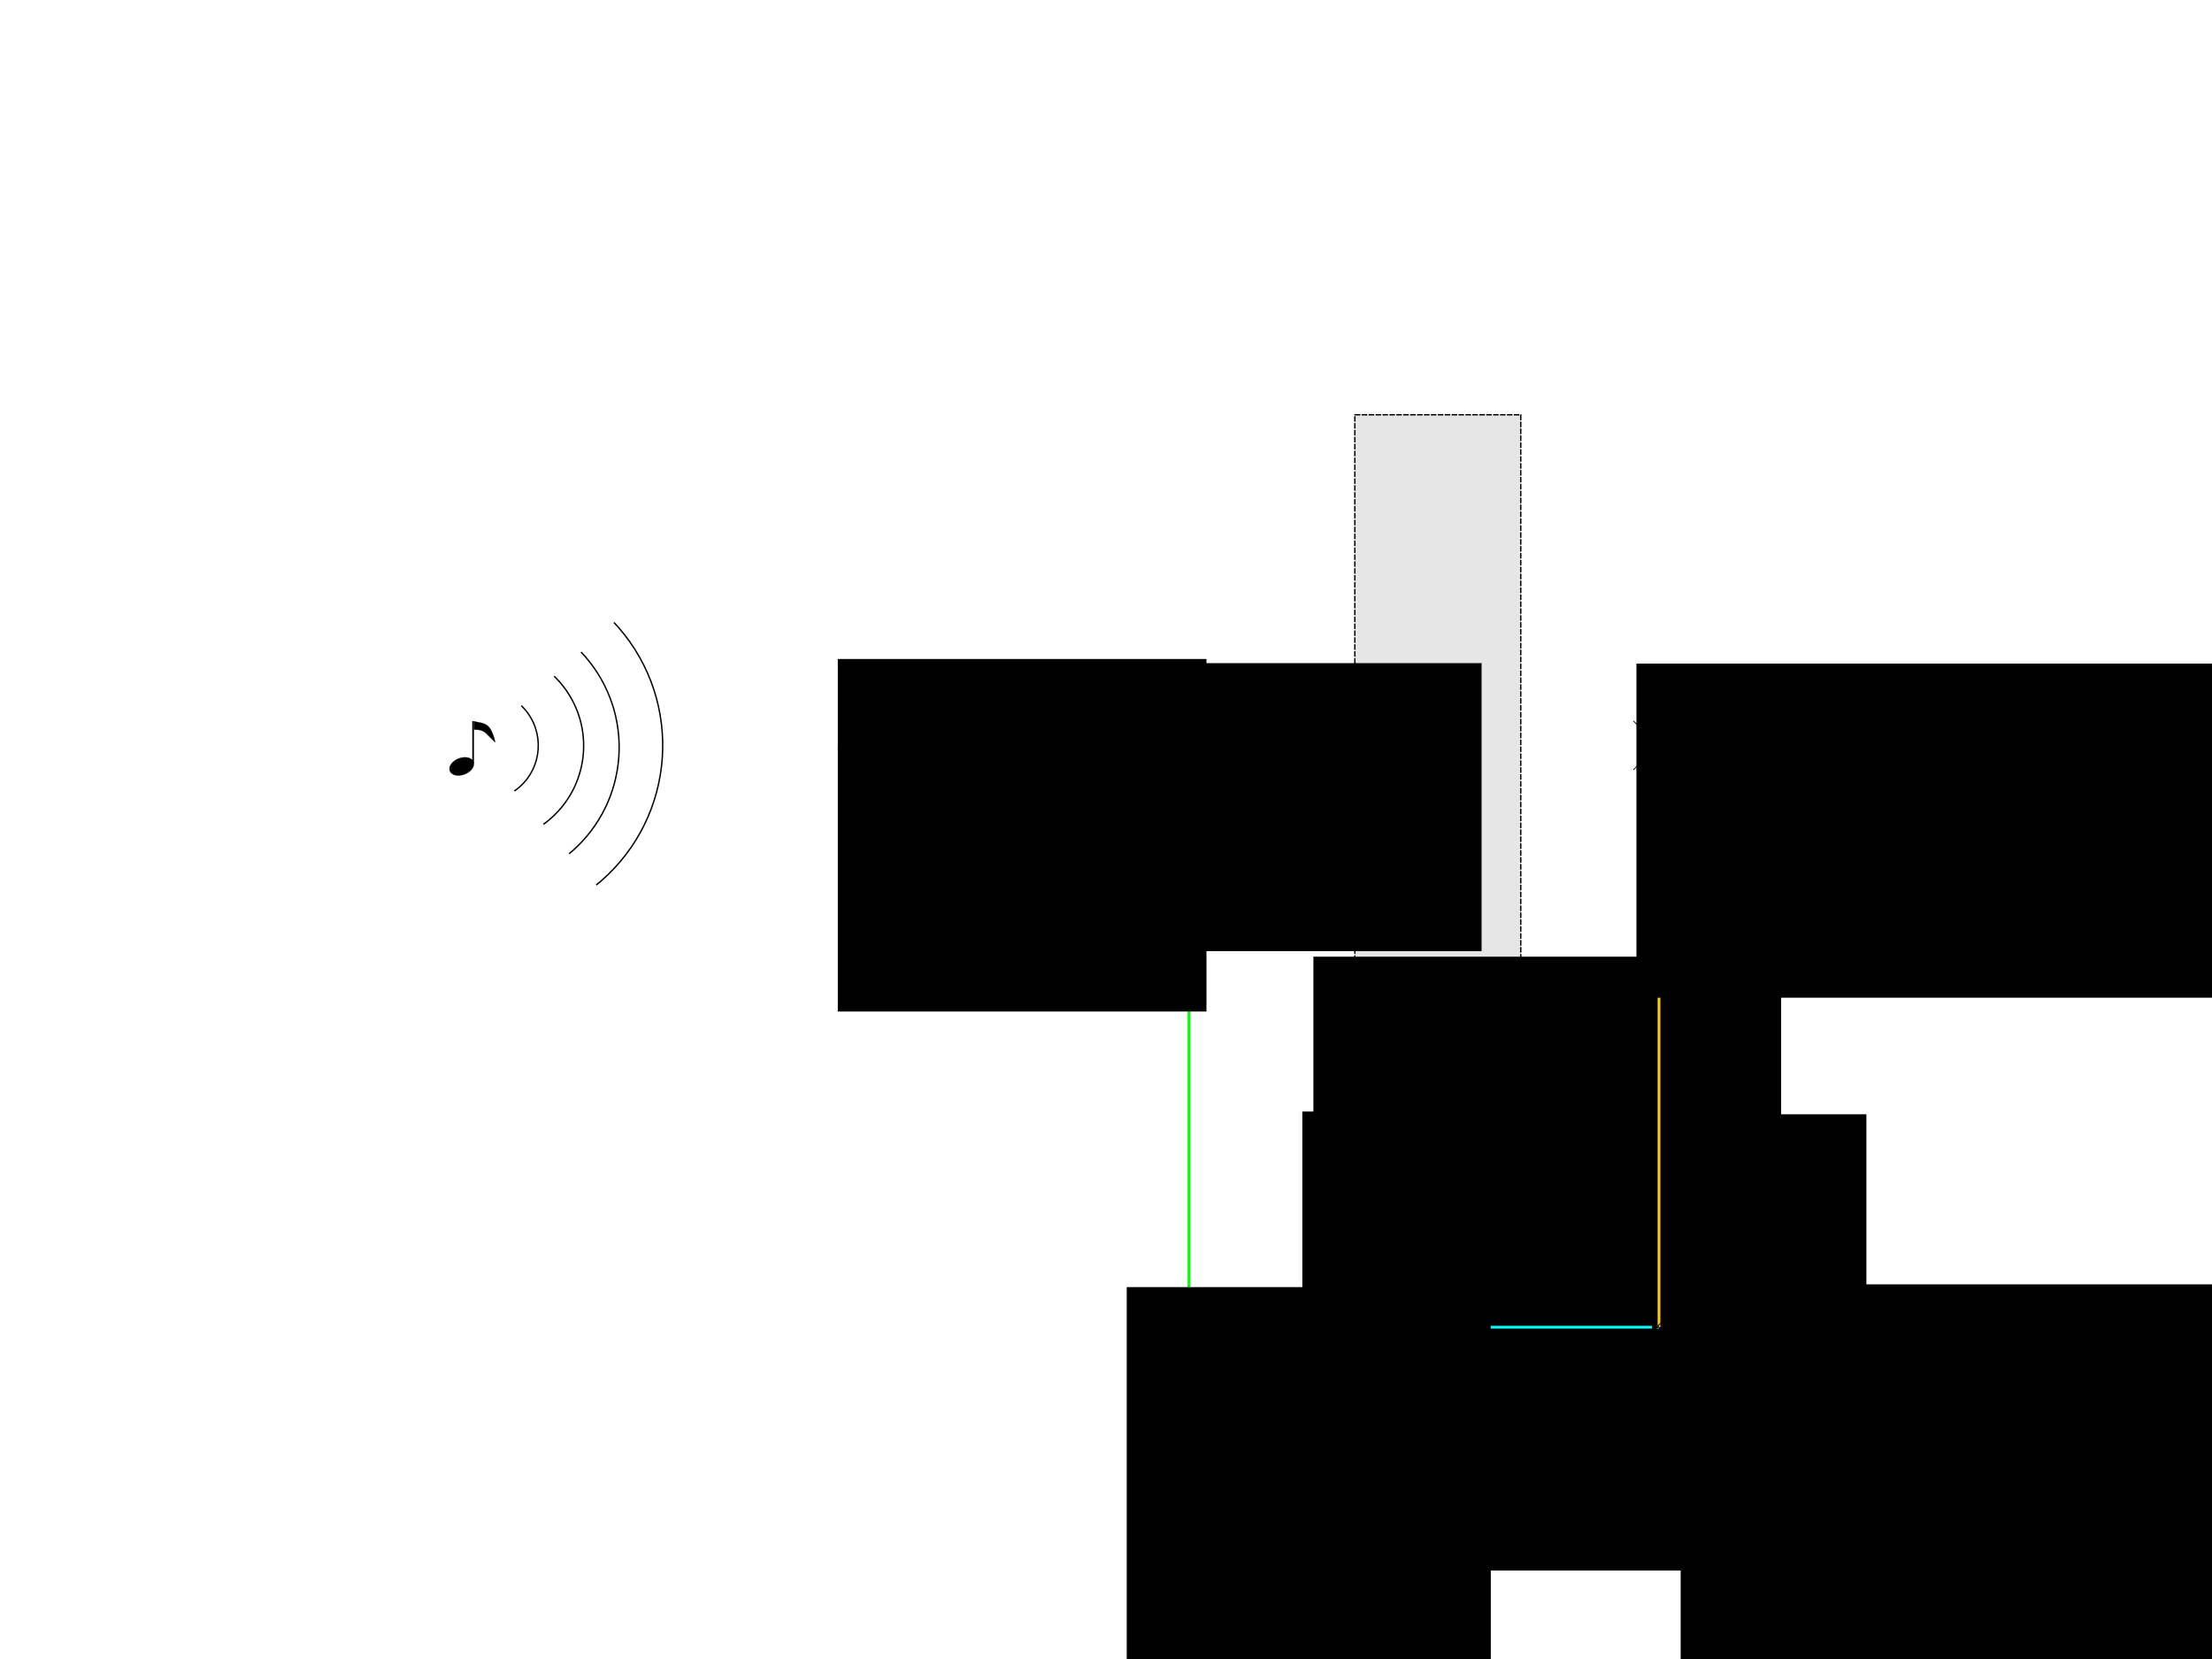 <?xml version="1.0" encoding="UTF-8" standalone="no"?>
<!-- Created with Inkscape (http://www.inkscape.org/) -->

<svg
   xmlns:dc="http://purl.org/dc/elements/1.1/"
   xmlns:cc="http://creativecommons.org/ns#"
   xmlns:rdf="http://www.w3.org/1999/02/22-rdf-syntax-ns#"
   xmlns:svg="http://www.w3.org/2000/svg"
   xmlns="http://www.w3.org/2000/svg"
   xmlns:sodipodi="http://sodipodi.sourceforge.net/DTD/sodipodi-0.dtd"
   xmlns:inkscape="http://www.inkscape.org/namespaces/inkscape"
   width="1600px"
   height="1200px"
   id="svg2985"
   version="1.1"
   inkscape:version="0.48.4 r9939"
   inkscape:export-filename="/home/kaiki/ピクチャ/isitoko/isitoko_7.png"
   inkscape:export-xdpi="90"
   inkscape:export-ydpi="90"
   sodipodi:docname="isitoko_7.eps">
  <defs
     id="defs2987">
    <marker
       inkscape:stockid="Arrow1Lend"
       orient="auto"
       refY="0.0"
       refX="0.0"
       id="Arrow1Lend"
       style="overflow:visible;">
      <path
         id="path3805"
         d="M 0.0,0.0 L 5.0,-5.0 L -12.5,0.0 L 5.0,5.0 L 0.0,0.0 z "
         style="fill-rule:evenodd;stroke:#000000;stroke-width:1.0pt;"
         transform="scale(0.8) rotate(180) translate(12.5,0)" />
    </marker>
    <marker
       inkscape:stockid="Arrow2Lend"
       orient="auto"
       refY="0.0"
       refX="0.0"
       id="Arrow2Lend"
       style="overflow:visible;">
      <path
         id="path3823"
         style="fill-rule:evenodd;stroke-width:0.625;stroke-linejoin:round;"
         d="M 8.719,4.034 L -2.207,0.016 L 8.719,-4.002 C 6.973,-1.63 6.983,1.616 8.719,4.034 z "
         transform="scale(1.1) rotate(180) translate(1,0)" />
    </marker>
    <marker
       inkscape:stockid="TriangleOutL"
       orient="auto"
       refY="0.0"
       refX="0.0"
       id="TriangleOutL"
       style="overflow:visible">
      <path
         id="path3944"
         d="M 5.77,0.0 L -2.88,5.0 L -2.88,-5.0 L 5.77,0.0 z "
         style="fill-rule:evenodd;stroke:#000000;stroke-width:1.0pt"
         transform="scale(0.8)" />
    </marker>
  </defs>
  <sodipodi:namedview
     id="base"
     pagecolor="#ffffff"
     bordercolor="#666666"
     borderopacity="1.0"
     inkscape:pageopacity="0.0"
     inkscape:pageshadow="2"
     inkscape:zoom="0.6"
     inkscape:cx="880.97628"
     inkscape:cy="600"
     inkscape:current-layer="layer11"
     inkscape:document-units="px"
     showgrid="true"
     inkscape:window-width="1855"
     inkscape:window-height="1176"
     inkscape:window-x="65"
     inkscape:window-y="24"
     inkscape:window-maximized="1">
    <inkscape:grid
       type="xygrid"
       id="grid2993" />
  </sodipodi:namedview>
  <g
     inkscape:groupmode="layer"
     id="layer13"
     inkscape:label="nami"
     sodipodi:insensitive="true">
    <g
       id="g9629"
       transform="matrix(0.657,0.754,-0.754,0.657,356.143,440.476)">
      <g
         id="g9621">
        <path
           sodipodi:type="arc"
           style="fill:none;stroke:#000000;stroke-width:1;stroke-miterlimit:4;stroke-opacity:1;stroke-dasharray:none;stroke-dashoffset:0"
           id="path9613"
           sodipodi:cx="80"
           sodipodi:cy="70"
           sodipodi:rx="130"
           sodipodi:ry="130"
           d="M 210,70 C 210,141.797 151.797,200 80,200 8.203,200 -50,141.797 -50,70 -50,-1.797 8.203,-60 80,-60 c 71.797,0 130,58.203 130,130 z"
           transform="translate(-10,0)" />
        <path
           sodipodi:type="arc"
           style="fill:none;stroke:#000000;stroke-width:1;stroke-miterlimit:4;stroke-opacity:1;stroke-dasharray:none;stroke-dashoffset:0"
           id="path9615"
           sodipodi:cx="380"
           sodipodi:cy="60"
           sodipodi:rx="100"
           sodipodi:ry="100"
           d="M 480,60 C 480,115.228 435.228,160 380,160 324.772,160 280,115.228 280,60 280,4.772 324.772,-40 380,-40 435.228,-40 480,4.772 480,60 z"
           transform="translate(-310,12)" />
        <path
           sodipodi:type="arc"
           style="fill:none;stroke:#000000;stroke-width:1;stroke-miterlimit:4;stroke-opacity:1;stroke-dasharray:none;stroke-dashoffset:0"
           id="path9617"
           sodipodi:cx="630"
           sodipodi:cy="50"
           sodipodi:rx="70"
           sodipodi:ry="70"
           d="m 700,50 c 0,38.66 -31.34,70 -70,70 -38.66,0 -70,-31.34 -70,-70 0,-38.66 31.34,-70 70,-70 38.66,0 70,31.34 70,70 z"
           transform="translate(-558,18)" />
        <path
           sodipodi:type="arc"
           style="fill:none;stroke:#000000;stroke-width:1;stroke-miterlimit:4;stroke-opacity:1;stroke-dasharray:none;stroke-dashoffset:0"
           id="path9619"
           sodipodi:cx="800"
           sodipodi:cy="40"
           sodipodi:rx="40"
           sodipodi:ry="40"
           d="m 840,40 c 0,22.091 -17.909,40 -40,40 -22.091,0 -40,-17.909 -40,-40 0,-22.091 17.909,-40 40,-40 22.091,0 40,17.909 40,40 z"
           transform="translate(-730,30)" />
      </g>
      <path
         transform="translate(-333.333,-5)"
         sodipodi:end="4.6973834"
         sodipodi:start="0"
         d="M 540,80 C 540,157.32 477.32,220 400,220 322.68,220 260,157.32 260,80 260,3.499 321.407,-58.836 397.899,-59.984 L 400,80 z"
         sodipodi:ry="140"
         sodipodi:rx="140"
         sodipodi:cy="80"
         sodipodi:cx="400"
         id="path9627"
         style="fill:#ffffff;stroke:#ffffff;stroke-width:1;stroke-miterlimit:4;stroke-opacity:1;stroke-dasharray:none;stroke-dashoffset:0"
         sodipodi:type="arc" />
    </g>
  </g>
  <g
     id="layer1"
     inkscape:label="hako"
     inkscape:groupmode="layer"
     sodipodi:insensitive="true">
    <rect
       style="fill:#e6e6e6;fill-opacity:1;fill-rule:nonzero;stroke:#000000;stroke-width:1;stroke-miterlimit:4;stroke-opacity:1;stroke-dasharray:4, 1;stroke-dashoffset:0"
       id="rect3763"
       width="120"
       height="520"
       x="980"
       y="300" />
  </g>
  <g
     inkscape:groupmode="layer"
     id="layer2"
     inkscape:label="ongen"
     sodipodi:insensitive="true">
    <g
       id="g3787"
       transform="matrix(0.153,0,0,0.153,325.527,518.302)">
      <g
         transform="translate(-85,-24.333)"
         id="g3771">
        <path
           sodipodi:type="arc"
           style="fill:#000000;fill-opacity:1;fill-rule:nonzero;stroke:#000000;stroke-width:1;stroke-miterlimit:4;stroke-opacity:1;stroke-dasharray:none;stroke-dashoffset:0"
           id="path3766"
           sodipodi:cx="140"
           sodipodi:cy="260"
           sodipodi:rx="60"
           sodipodi:ry="40"
           d="m 200,260 c 0,22.091 -26.863,40 -60,40 -33.137,0 -60,-17.909 -60,-40 0,-22.091 26.863,-40 60,-40 33.137,0 60,17.909 60,40 z"
           transform="matrix(0.933,-0.36,0.36,0.933,-84.243,67.867)" />
        <path
           style="fill:none;stroke:#000000;stroke-width:8;stroke-linecap:butt;stroke-linejoin:miter;stroke-miterlimit:4;stroke-opacity:1;stroke-dasharray:none"
           d="M 194,246 194,46"
           id="path3768"
           inkscape:connector-curvature="0" />
      </g>
      <path
         sodipodi:nodetypes="ccccc"
         inkscape:connector-curvature="0"
         id="path3775"
         d="m 113,22 c 27.247,9.27 56.778,2.556 80,40 0,0 20,40 20,60 C 193,102 193,102 173,82 153,62 133,62 113,62"
         style="fill:#000000;stroke:#000000;stroke-width:1px;stroke-linecap:butt;stroke-linejoin:miter;stroke-opacity:1" />
    </g>
    <path
       sodipodi:type="arc"
       style="fill:#000000;fill-opacity:1;fill-rule:nonzero;stroke:#000000;stroke-width:8;stroke-miterlimit:4;stroke-opacity:1;stroke-dasharray:none;stroke-dashoffset:0"
       id="path3793"
       sodipodi:cx="140"
       sodipodi:cy="160"
       sodipodi:rx="60"
       sodipodi:ry="60"
       d="m 200,160 a 60,60 0 1 1 -120,0 60,60 0 1 1 120,0 z"
       transform="matrix(0.219,0,0,0.219,589.375,506.667)" />
  </g>
  <g
     inkscape:groupmode="layer"
     id="layer3"
     inkscape:label="jiku"
     sodipodi:insensitive="true">
    <path
       style="fill:none;stroke:#000000;stroke-width:3;stroke-linecap:butt;stroke-linejoin:miter;stroke-miterlimit:4;stroke-opacity:1;stroke-dasharray:none;marker-end:url(#TriangleOutL)"
       d="m 980,820 80,0"
       id="path3796"
       inkscape:connector-curvature="0" />
    <path
       style="fill:none;stroke:#000000;stroke-width:3;stroke-linecap:butt;stroke-linejoin:miter;stroke-miterlimit:4;stroke-opacity:1;stroke-dasharray:none;marker-end:url(#TriangleOutL)"
       d="m 980,820 0,-80"
       id="path4242"
       inkscape:connector-curvature="0" />
    <g
       id="g4430"
       transform="matrix(0.478,0,0,0.478,922.651,753.759)">
      <path
         d="m 160,140 c 0,22.091 -17.909,40 -40,40 -22.091,0 -40,-17.909 -40,-40 0,-22.091 17.909,-40 40,-40 22.091,0 40,17.909 40,40 z"
         sodipodi:ry="40"
         sodipodi:rx="40"
         sodipodi:cy="140"
         sodipodi:cx="120"
         id="path4426"
         style="fill:none;stroke:#000000;stroke-width:3;stroke-miterlimit:4;stroke-opacity:1;stroke-dasharray:none;stroke-dashoffset:0"
         sodipodi:type="arc" />
      <path
         transform="translate(-140,20)"
         d="m 280,120 c 0,11.046 -8.954,20 -20,20 -11.046,0 -20,-8.954 -20,-20 0,-11.046 8.954,-20 20,-20 11.046,0 20,8.954 20,20 z"
         sodipodi:ry="20"
         sodipodi:rx="20"
         sodipodi:cy="120"
         sodipodi:cx="260"
         id="path4428"
         style="fill:#000000;stroke:#000000;stroke-width:3;stroke-miterlimit:4;stroke-opacity:1;stroke-dasharray:none;stroke-dashoffset:0"
         sodipodi:type="arc" />
    </g>
  </g>
  <g
     inkscape:groupmode="layer"
     id="layer4"
     inkscape:label="jikumoji"
     sodipodi:insensitive="true">
    <flowRoot
       xml:space="preserve"
       id="flowRoot4435"
       style="font-size:40px;font-style:normal;font-variant:normal;font-weight:normal;font-stretch:normal;text-align:start;line-height:125%;letter-spacing:0px;word-spacing:0px;writing-mode:lr-tb;text-anchor:start;fill:#000000;fill-opacity:1;stroke:none;font-family:'Takao P明朝';-inkscape-font-specification:'Takao P明朝'"
       transform="translate(1213.344,548.662)"><flowRegion
         id="flowRegion4437"><rect
           id="rect4439"
           width="338.333"
           height="270"
           x="-263.333"
           y="143.333" /></flowRegion><flowPara
         id="flowPara4441">x</flowPara></flowRoot>    <flowRoot
       xml:space="preserve"
       id="flowRoot4443"
       style="font-size:40px;font-style:normal;font-variant:normal;font-weight:normal;font-stretch:normal;text-align:start;line-height:125%;letter-spacing:0px;word-spacing:0px;writing-mode:lr-tb;text-anchor:start;fill:#000000;fill-opacity:1;stroke:none;font-family:'Takao P明朝';-inkscape-font-specification:'Takao P明朝'"
       transform="translate(1125.344,719.006)"><flowRegion
         id="flowRegion4445"><rect
           id="rect4447"
           width="300"
           height="313.333"
           x="-183.333"
           y="85" /></flowRegion><flowPara
         id="flowPara4449">y</flowPara></flowRoot>    <flowRoot
       xml:space="preserve"
       id="flowRoot4451"
       style="font-size:40px;font-style:normal;font-variant:normal;font-weight:normal;font-stretch:normal;text-align:start;line-height:125%;letter-spacing:0px;word-spacing:0px;writing-mode:lr-tb;text-anchor:start;fill:#000000;fill-opacity:1;stroke:none;font-family:'Takao P明朝';-inkscape-font-specification:'Takao P明朝'"
       transform="translate(1093.344,762.662)"><flowRegion
         id="flowRegion4453"><rect
           id="rect4455"
           width="290"
           height="330"
           x="-33.333"
           y="43.333" /></flowRegion><flowPara
         id="flowPara4457">z</flowPara></flowRoot>  </g>
  <g
     inkscape:groupmode="layer"
     id="layer11"
     inkscape:label="ido1">
    <path
       style="fill:#d42aff;stroke:#d42aff;stroke-width:2;stroke-linecap:butt;stroke-linejoin:miter;stroke-opacity:1;marker-mid:none;marker-end:url(#Arrow2Lend);stroke-miterlimit:4;stroke-dasharray:none"
       d="m 620,540 240,0"
       id="path8053"
       inkscape:connector-curvature="0" />
    <path
       style="fill:#00ff00;stroke:#00ff00;stroke-width:2;stroke-linecap:butt;stroke-linejoin:miter;stroke-opacity:1;marker-end:url(#Arrow2Lend);stroke-miterlimit:4;stroke-dasharray:none"
       d="m 860,540 0,420"
       id="path8241"
       inkscape:connector-curvature="0" />
    <path
       style="fill:#00ffff;stroke:#00ffff;stroke-width:2;stroke-linecap:butt;stroke-linejoin:miter;stroke-opacity:1;marker-end:url(#Arrow2Lend);stroke-miterlimit:4;stroke-dasharray:none"
       d="m 860,960 340,0"
       id="path8427"
       inkscape:connector-curvature="0" />
    <path
       style="fill:#ffcc00;stroke:#ffcc00;stroke-width:2;stroke-linecap:butt;stroke-linejoin:miter;stroke-opacity:1;marker-end:url(#Arrow2Lend);stroke-miterlimit:4;stroke-dasharray:none"
       d="m 1200,960 0,-420"
       id="path8613"
       inkscape:connector-curvature="0" />
    <g
       id="g9549"
       transform="matrix(0.59,0,0,0.59,817.855,497.855)">
      <path
         inkscape:connector-curvature="0"
         id="path9545"
         d="m 40,40 60,60"
         style="fill:none;stroke:#000000;stroke-width:1px;stroke-linecap:butt;stroke-linejoin:miter;stroke-opacity:1" />
      <path
         inkscape:connector-curvature="0"
         id="path9547"
         d="M 40,100 100,40"
         style="fill:none;stroke:#000000;stroke-width:1px;stroke-linecap:butt;stroke-linejoin:miter;stroke-opacity:1" />
    </g>
    <g
       transform="matrix(0.59,0,0,0.59,817.855,917.855)"
       id="g9553">
      <path
         style="fill:none;stroke:#000000;stroke-width:1px;stroke-linecap:butt;stroke-linejoin:miter;stroke-opacity:1"
         d="m 40,40 60,60"
         id="path9555"
         inkscape:connector-curvature="0" />
      <path
         style="fill:none;stroke:#000000;stroke-width:1px;stroke-linecap:butt;stroke-linejoin:miter;stroke-opacity:1"
         d="M 40,100 100,40"
         id="path9557"
         inkscape:connector-curvature="0" />
    </g>
    <g
       id="g9559"
       transform="matrix(0.59,0,0,0.59,1157.855,917.855)">
      <path
         inkscape:connector-curvature="0"
         id="path9561"
         d="m 40,40 60,60"
         style="fill:none;stroke:#000000;stroke-width:1px;stroke-linecap:butt;stroke-linejoin:miter;stroke-opacity:1" />
      <path
         inkscape:connector-curvature="0"
         id="path9563"
         d="M 40,100 100,40"
         style="fill:none;stroke:#000000;stroke-width:1px;stroke-linecap:butt;stroke-linejoin:miter;stroke-opacity:1" />
    </g>
    <g
       transform="matrix(0.59,0,0,0.59,1157.855,497.855)"
       id="g9565">
      <path
         style="fill:none;stroke:#000000;stroke-width:1px;stroke-linecap:butt;stroke-linejoin:miter;stroke-opacity:1"
         d="m 40,40 60,60"
         id="path9567"
         inkscape:connector-curvature="0" />
      <path
         style="fill:none;stroke:#000000;stroke-width:1px;stroke-linecap:butt;stroke-linejoin:miter;stroke-opacity:1"
         d="M 40,100 100,40"
         id="path9569"
         inkscape:connector-curvature="0" />
    </g>
  </g>
  <g
     inkscape:groupmode="layer"
     id="layer12"
     inkscape:label="ido1moji"
     sodipodi:insensitive="true">
    <flowRoot
       xml:space="preserve"
       id="flowRoot9572"
       style="font-size:40px;font-style:normal;font-variant:normal;font-weight:normal;font-stretch:normal;text-align:start;line-height:125%;letter-spacing:0px;word-spacing:0px;writing-mode:lr-tb;text-anchor:start;fill:#000000;fill-opacity:1;stroke:none;font-family:'Takao P明朝';-inkscape-font-specification:'Takao P明朝'"
       transform="translate(706,270)"><flowRegion
         id="flowRegion9574"><rect
           id="rect9576"
           width="266.667"
           height="255"
           x="-100"
           y="206.667" /></flowRegion><flowPara
         id="flowPara9578">A</flowPara></flowRoot>    <flowRoot
       xml:space="preserve"
       id="flowRoot9580"
       style="font-size:40px;font-style:normal;font-variant:normal;font-weight:normal;font-stretch:normal;text-align:start;line-height:125%;letter-spacing:0px;word-spacing:0px;writing-mode:lr-tb;text-anchor:start;fill:#000000;fill-opacity:1;stroke:none;font-family:'Takao P明朝';-inkscape-font-specification:'Takao P明朝'"
       transform="translate(1020,198)"><flowRegion
         id="flowRegion9582"><rect
           id="rect9584"
           width="226.667"
           height="208.333"
           x="-175"
           y="281.667" /></flowRegion><flowPara
         id="flowPara9586">B</flowPara></flowRoot>    <flowRoot
       xml:space="preserve"
       id="flowRoot9588"
       style="font-size:40px;font-style:normal;font-variant:normal;font-weight:normal;font-stretch:normal;text-align:start;line-height:125%;letter-spacing:0px;word-spacing:0px;writing-mode:lr-tb;text-anchor:start;fill:#000000;fill-opacity:1;stroke:none;font-family:'Takao P明朝';-inkscape-font-specification:'Takao P明朝'"
       transform="translate(1110,726)"><flowRegion
         id="flowRegion9590"><rect
           id="rect9592"
           width="263.333"
           height="306.667"
           x="-295"
           y="205" /></flowRegion><flowPara
         id="flowPara9594">C</flowPara></flowRoot>    <flowRoot
       xml:space="preserve"
       id="flowRoot9596"
       style="font-size:40px;font-style:normal;font-variant:normal;font-weight:normal;font-stretch:normal;text-align:start;line-height:125%;letter-spacing:0px;word-spacing:0px;writing-mode:lr-tb;text-anchor:start;fill:#000000;fill-opacity:1;stroke:none;font-family:'Takao P明朝';-inkscape-font-specification:'Takao P明朝'"
       transform="translate(1524,544)"><flowRegion
         id="flowRegion9598"><rect
           id="rect9600"
           width="410"
           height="340"
           x="-308.333"
           y="385" /></flowRegion><flowPara
         id="flowPara9602">D</flowPara></flowRoot>    <flowRoot
       xml:space="preserve"
       id="flowRoot9604"
       style="font-size:40px;font-style:normal;font-variant:normal;font-weight:normal;font-stretch:normal;text-align:start;line-height:125%;letter-spacing:0px;word-spacing:0px;writing-mode:lr-tb;text-anchor:start;fill:#000000;fill-opacity:1;stroke:none;font-family:'Takao P明朝';-inkscape-font-specification:'Takao P明朝'"
       transform="translate(1542,290)"><flowRegion
         id="flowRegion9606"><rect
           id="rect9608"
           width="496.667"
           height="241.667"
           x="-358.333"
           y="190" /></flowRegion><flowPara
         id="flowPara9610">E</flowPara></flowRoot>  </g>
</svg>
